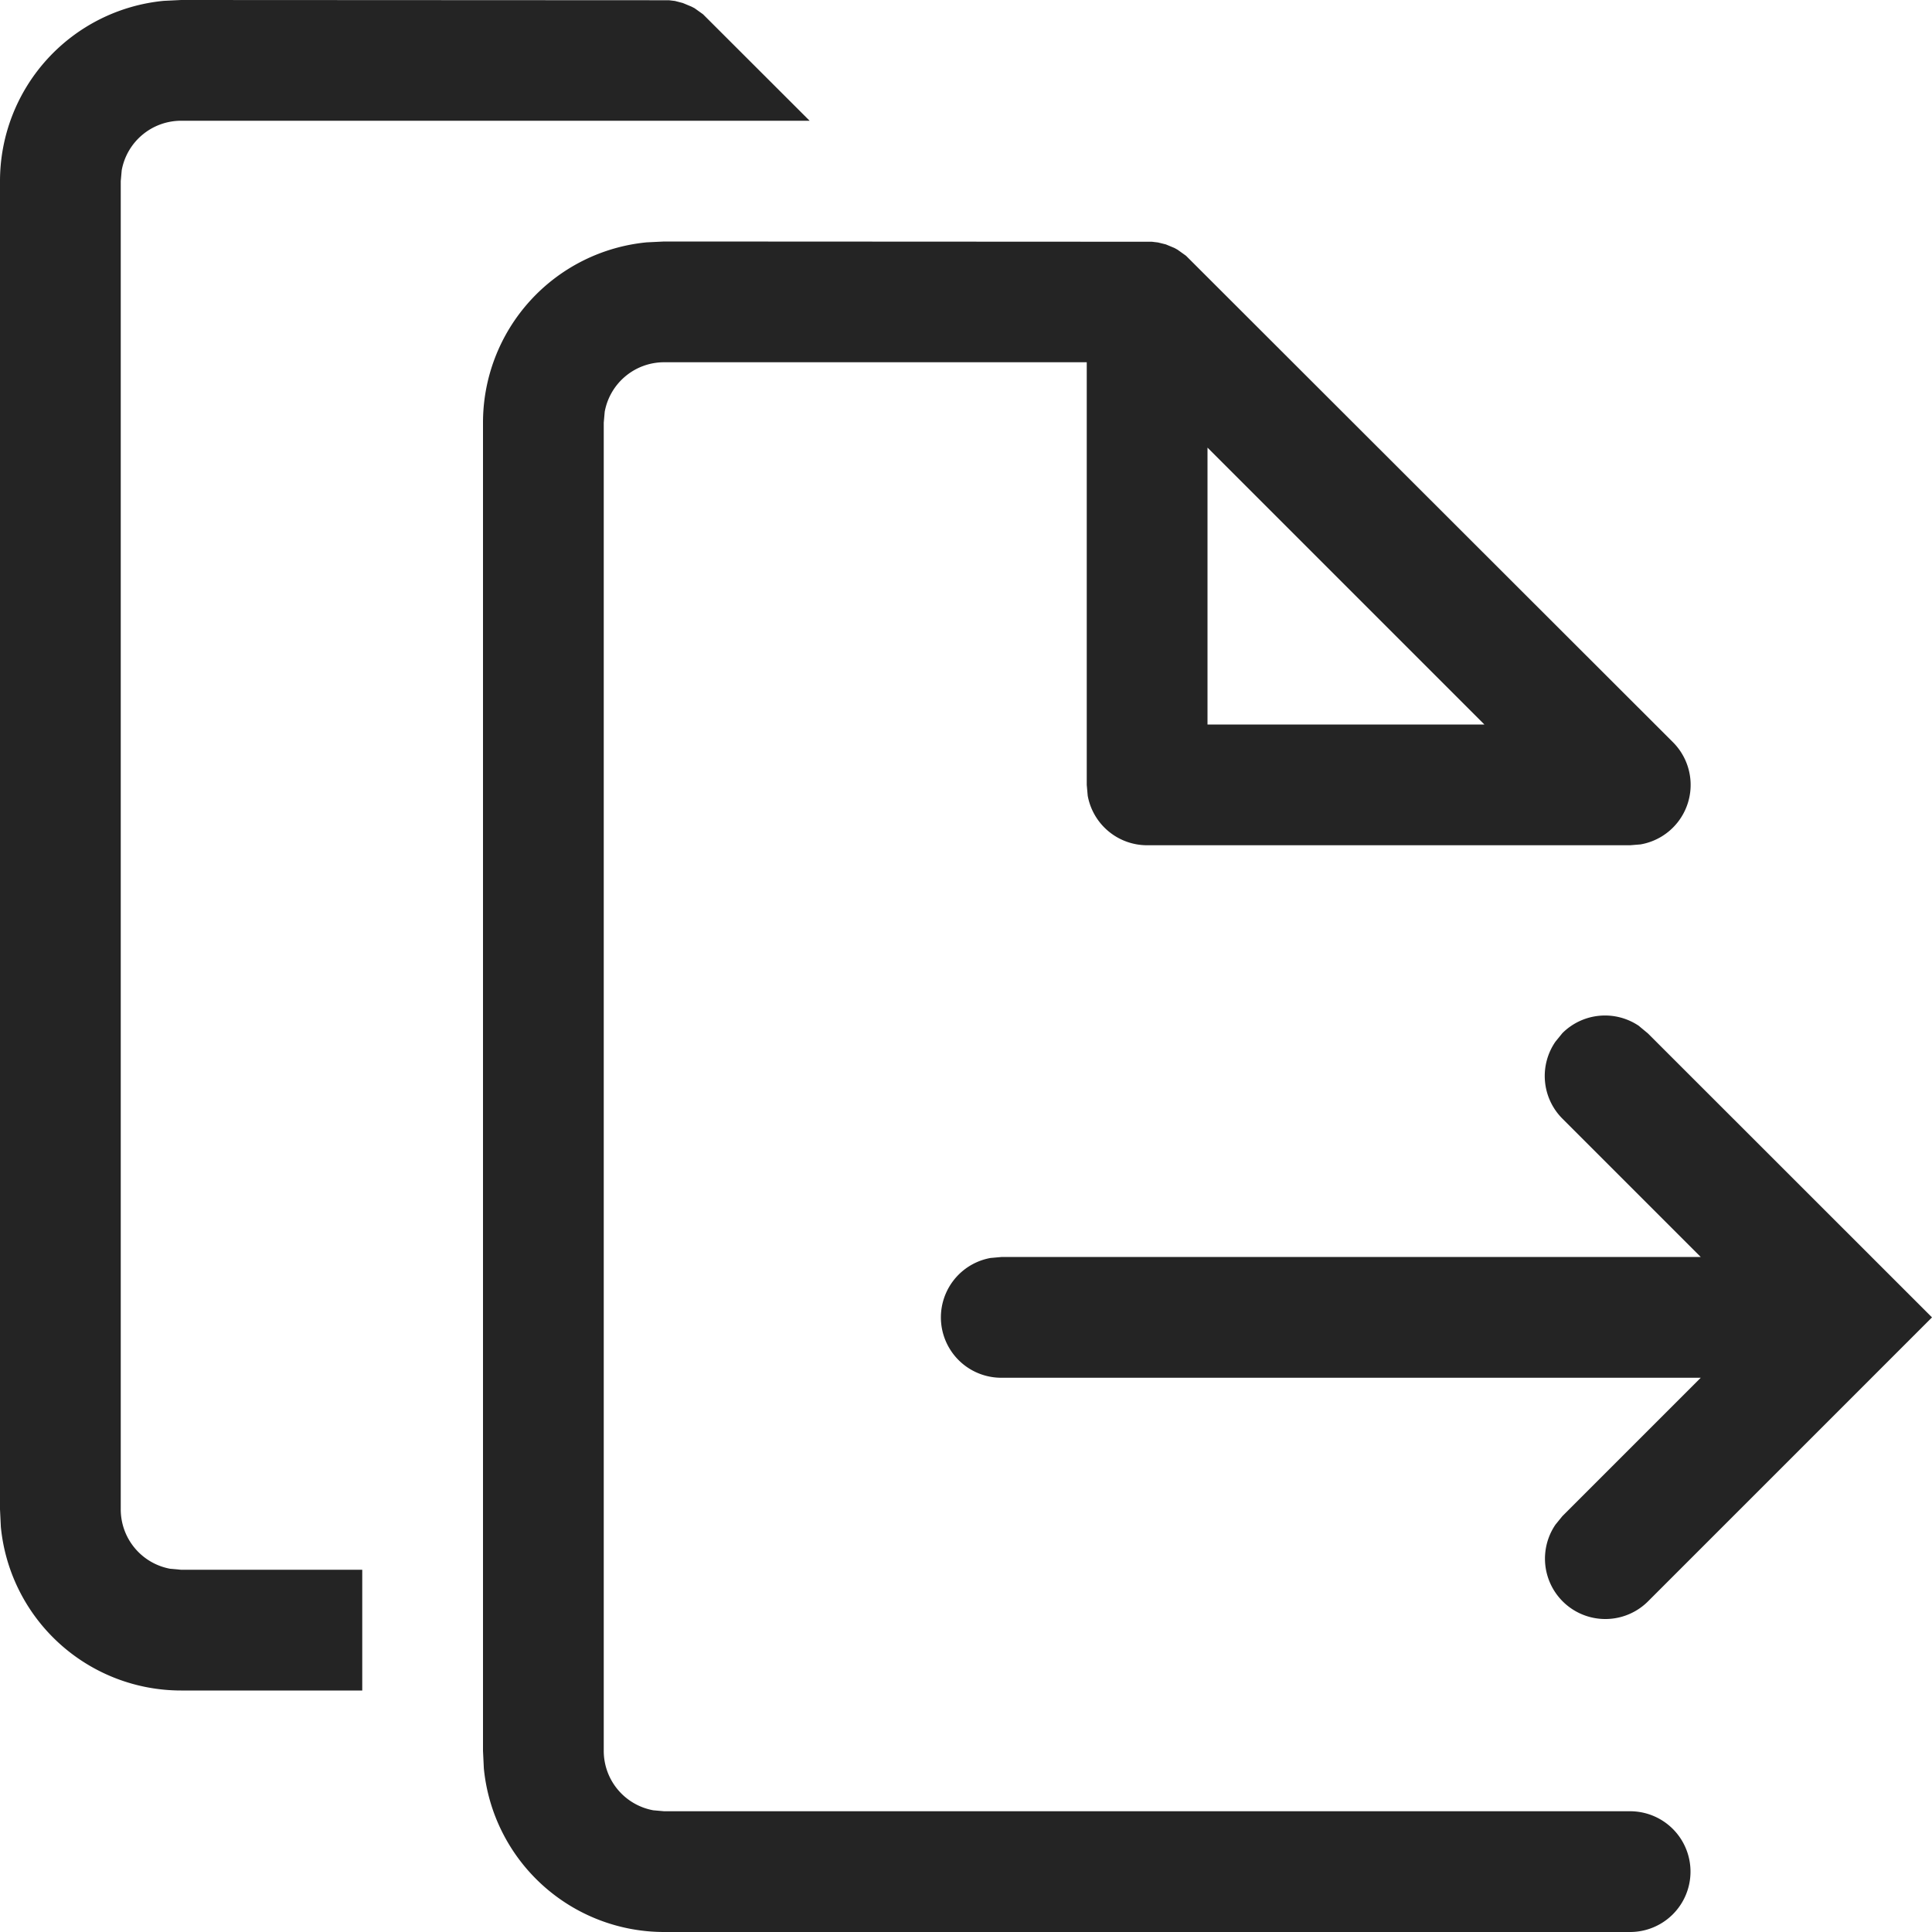 <svg xmlns="http://www.w3.org/2000/svg" width="16" height="16" fill="none" viewBox="0 0 16 16">
  <path fill="#242424" d="m1.5 0 4.04.002.05.006.065.017.072.03.025.013.07.05.883.882H1.5a.5.5 0 0 0-.492.41L1 1.5v11a.5.5 0 0 0 .41.492L1.5 13H3v1H1.5a1.5 1.5 0 0 1-1.493-1.355L0 12.5v-11A1.5 1.5 0 0 1 1.356.007L1.5 0Zm12.077 8.5.07.058L16 10.91l-2.354 2.354a.5.5 0 0 1-.764-.638l.057-.07 1.146-1.146H8.293a.5.5 0 0 1-.09-.992l.09-.008h5.792l-1.146-1.146a.5.5 0 0 1-.057-.638l.057-.07a.5.5 0 0 1 .638-.057Z M9.54 2.002 5.5 2l-.144.007A1.5 1.5 0 0 0 4 3.5v11l.007.145A1.5 1.5 0 0 0 5.5 16h8a.5.5 0 0 0 0-1h-8l-.09-.008A.5.5 0 0 1 5 14.5v-11l.008-.09A.5.5 0 0 1 5.5 3H9v3.5l.008.09A.5.5 0 0 0 9.5 7h.5V3.707L12.293 6H9.75v1h3.75l.086-.007a.5.5 0 0 0 .268-.847L9.822 2.118l-.07-.05-.025-.014-.072-.03-.065-.016-.05-.006Z"/>
</svg>

